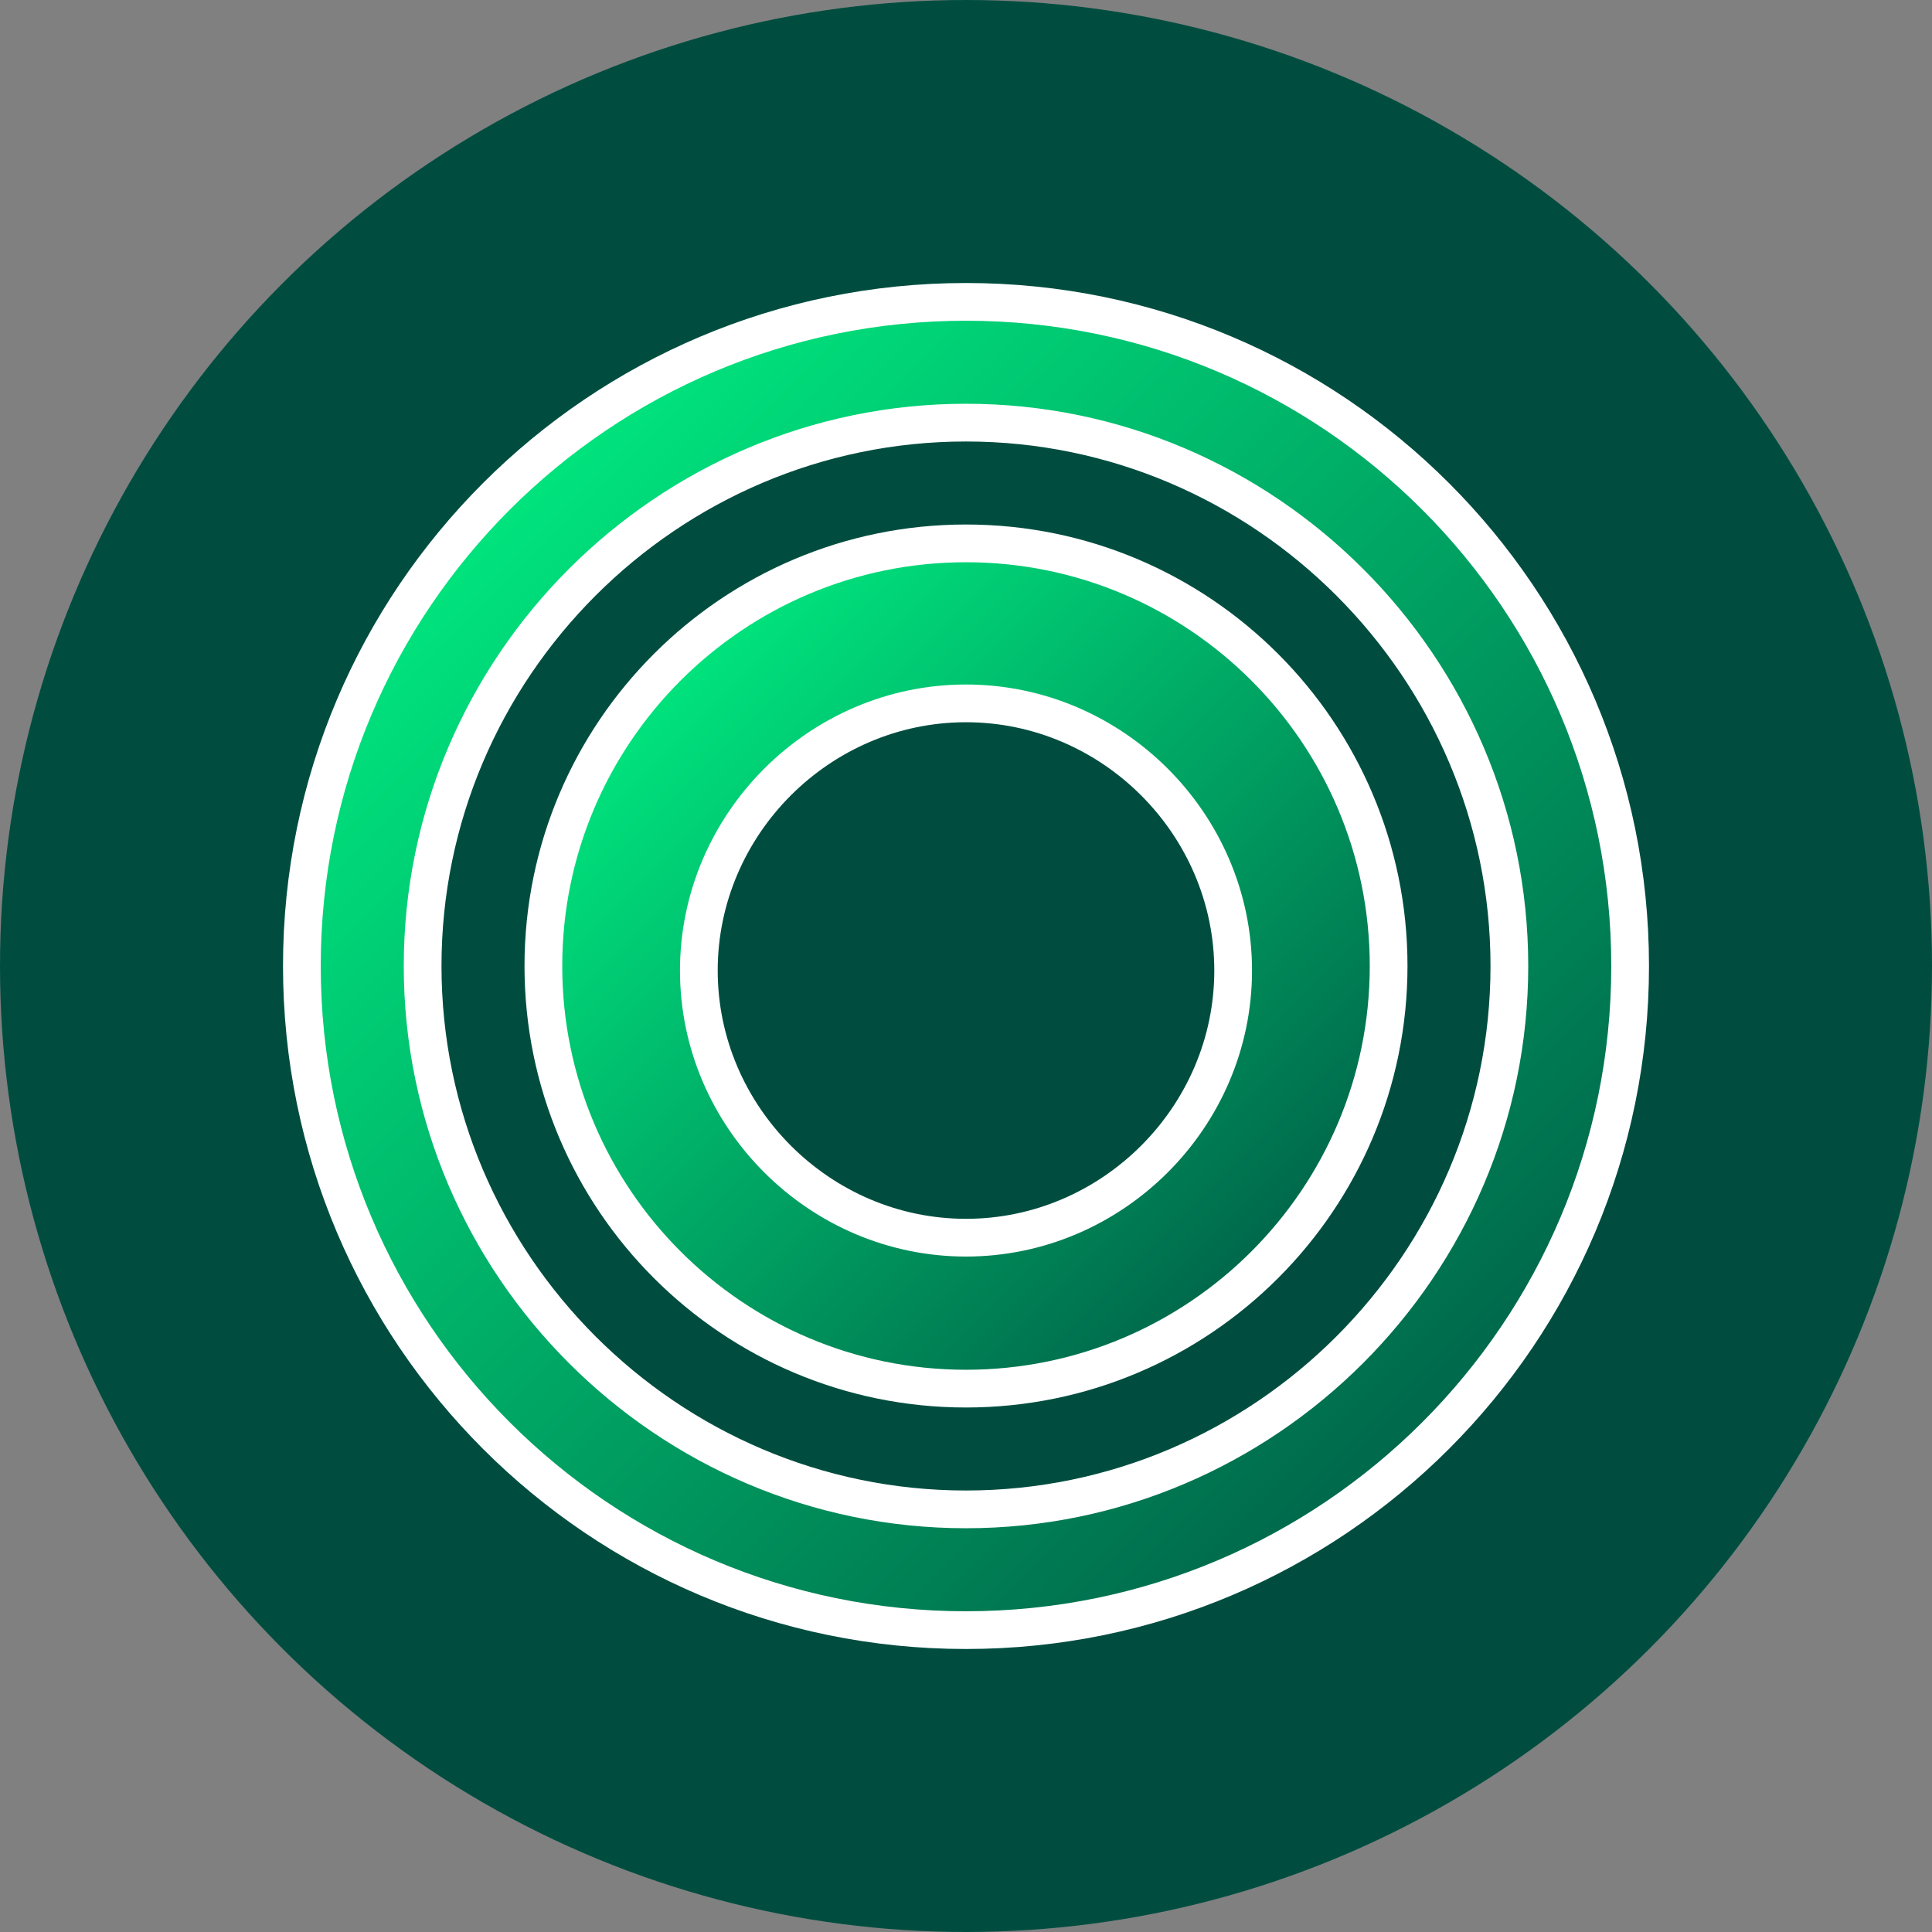 <svg width="120" height="120" viewBox="0 0 512 512" xmlns="http://www.w3.org/2000/svg">
    <rect x="0" y="0" width="512" height="512" fill="#808080" stroke="none"/>
    <!-- Background Circle -->
    <circle cx="256" cy="256" r="256" fill="#004d40"/>

    <!-- Gradient for Depth Effect -->
    <defs>
        <linearGradient id="grad1" x1="0%" y1="0%" x2="100%" y2="100%">
            <stop offset="0%" style="stop-color:#00ff88;stop-opacity:1" />
            <stop offset="100%" style="stop-color:#004d40;stop-opacity:1" />
        </linearGradient>
    </defs>

    <!-- Main Shape -->
    <g fill="url(#grad1)" stroke="white" stroke-width="10" stroke-linecap="round" stroke-linejoin="round">
        <!-- Outer shapes for main logo -->
        <path d="M256 80c-97.2 0-176 78.8-176 176s78.8 176 176 176 176-78.8 176-176S353.2 80 256 80zm0 320c-79.2 0-144-64.8-144-144s64.8-144 144-144 144 64.8 144 144-64.8 144-144 144z"/>
        <!-- Inner shapes for details -->
        <path d="M256 144c-61.8 0-112 50.2-112 112s50.2 112 112 112 112-50.2 112-112-50.2-112-112-112zM256 328c-38.8 0-70.8-32-70.8-70.8s32-70.8 70.8-70.8 70.8 32 70.8 70.8-32 70.8-70.8 70.8z"/>
    </g>
</svg>
